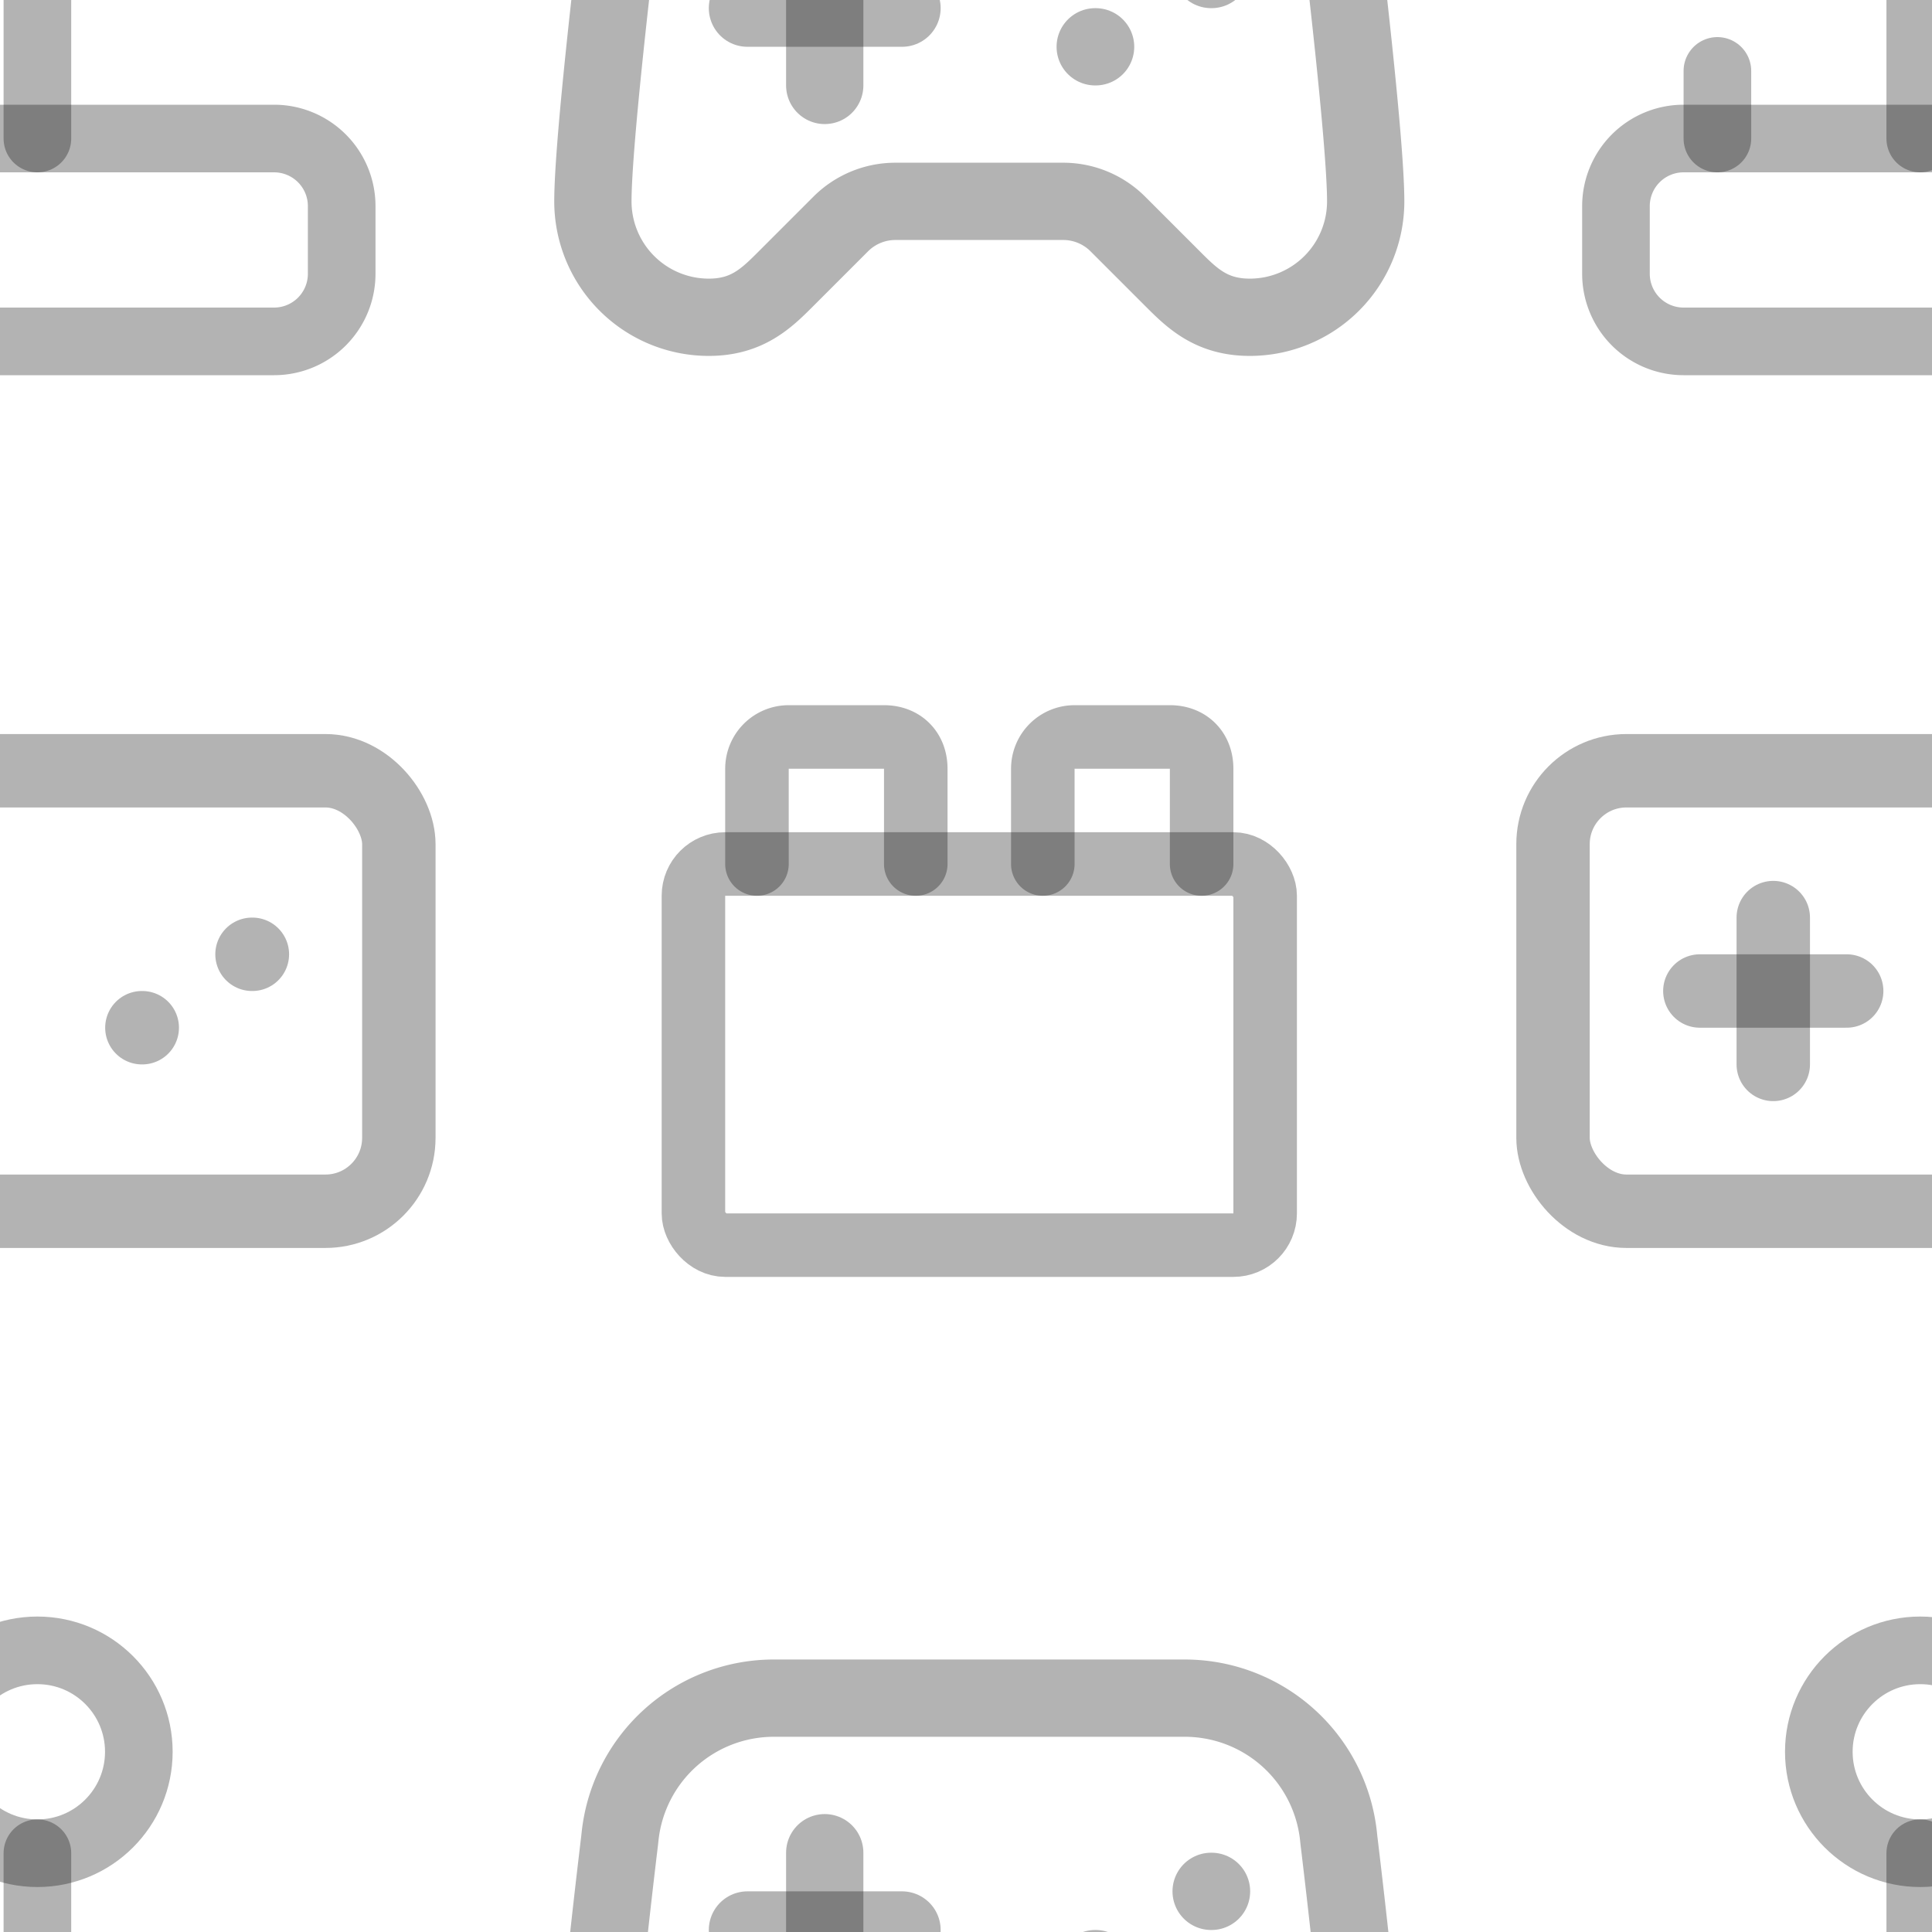 <?xml version="1.0" encoding="UTF-8" standalone="no"?>
<svg
   width="50"
   height="50"
   viewBox="0 0 50 50"
   fill="none"
   stroke="currentColor"
   stroke-width="2"
   stroke-linecap="round"
   fill-opacity="0.3"
   stroke-opacity="0.3"
   stroke-linejoin="round"
   class="lucide lucide-gamepad-2"
   version="1.1"
   id="svg4"
   sodipodi:docname="teste.svg"
   xml:space="preserve"
   inkscape:version="1.3.2 (091e20e, 2023-11-25, custom)"
   xmlns:inkscape="http://www.inkscape.org/namespaces/inkscape"
   xmlns:sodipodi="http://sodipodi.sourceforge.net/DTD/sodipodi-0.dtd"
   xmlns="http://www.w3.org/2000/svg"
   xmlns:svg="http://www.w3.org/2000/svg"><defs
     id="defs4" /><sodipodi:namedview
     id="namedview4"
     pagecolor="#ffffff"
     bordercolor="#000000"
     borderopacity="0.25"
     inkscape:showpageshadow="2"
     inkscape:pageopacity="0.0"
     inkscape:pagecheckerboard="0"
     inkscape:deskcolor="#d1d1d1"
     inkscape:zoom="14.690143"
     inkscape:cx="0.64669212"
     inkscape:cy="11.946786"
     inkscape:window-width="1920"
     inkscape:window-height="1027"
     inkscape:window-x="-8"
     inkscape:window-y="-8"
     inkscape:window-maximized="1"
     inkscape:current-layer="svg4" /><g
     id="g6"
     transform="translate(13.769,-7.556)"><line
       x1="5.575"
       x2="9.575"
       y1="7.767"
       y2="7.767"
       id="line1"
       style="stroke:#000000" /><line
       x1="7.575"
       x2="7.575"
       y1="5.767"
       y2="9.767"
       id="line2"
       style="stroke:#000000" /><line
       x1="14.575"
       x2="14.585"
       y1="8.767"
       y2="8.767"
       id="line3"
       style="stroke:#000000" /><line
       x1="17.575"
       x2="17.585"
       y1="6.767"
       y2="6.767"
       id="line4"
       style="stroke:#000000" /><path
       d="M 16.895,1.767 H 6.255 a 4,4 0 0 0 -3.978,3.59 c -0.006,0.052 -0.01,0.101 -0.017,0.152 -0.081,0.674 -0.685,5.714 -0.685,7.258 a 3,3 0 0 0 3,3 c 1,0 1.5,-0.5 2,-1 l 1.414,-1.414 a 2,2 0 0 1 1.414,-0.586 h 4.344 a 2,2 0 0 1 1.414,0.586 l 1.414,1.414 c 0.5,0.5 1,1 2,1 a 3,3 0 0 0 3,-3 c 0,-1.545 -0.604,-6.584 -0.685,-7.258 -0.007,-0.05 -0.011,-0.1 -0.017,-0.151 a 4,4 0 0 0 -3.978,-3.591 z"
       id="path4"
       style="stroke:#000000" /></g><g
     style="fill:none;fill-opacity:0.3;stroke:#000000;stroke-width:2;stroke-linecap:round;stroke-linejoin:round;stroke-opacity:0.3"
     id="g4"
     transform="matrix(0.95,0,0,0.95,38.292,14.247)"><line
       x1="6"
       x2="10"
       y1="12"
       y2="12"
       id="line1-4"
       style="stroke:#000000" /><line
       x1="8"
       x2="8"
       y1="10"
       y2="14"
       id="line2-1"
       style="stroke:#000000" /><line
       x1="15"
       x2="15.01"
       y1="13"
       y2="13"
       id="line3-5"
       style="stroke:#000000" /><line
       x1="18"
       x2="18.01"
       y1="11"
       y2="11"
       id="line4-8"
       style="stroke:#000000" /><rect
       width="20"
       height="12"
       x="2"
       y="6"
       rx="2"
       id="rect4"
       style="stroke:#000000" /></g><g
     style="fill:none;stroke:#000000;stroke-width:2;stroke-linecap:round;stroke-linejoin:round"
     id="g5"
     transform="matrix(0.875,0,0,0.875,39.196,-9.54)"><path
       d="M 21,17 A 2,2 0 0 0 19,15 H 5 a 2,2 0 0 0 -2,2 v 2 a 2,2 0 0 0 2,2 h 14 a 2,2 0 0 0 2,-2 z"
       id="path1"
       style="stroke:#000000" /><path
       d="M 6,15 V 13"
       id="path2"
       style="stroke:#000000" /><path
       d="M 12,15 V 9"
       id="path3"
       style="stroke:#000000" /><circle
       cx="12"
       cy="6"
       r="3"
       id="circle3"
       style="stroke:#000000" /></g><g
     style="fill:none;stroke:currentColor;stroke-width:2;stroke-linecap:round;stroke-linejoin:round"
     id="g7"
     transform="matrix(0.822,0,0,0.822,15.48,15.784)"><rect
       width="18"
       height="12"
       x="3"
       y="8"
       rx="1"
       id="rect1" /><path
       d="M 10,8 V 5 C 10,4.4 9.6,4 9,4 H 6 A 1,1 0 0 0 5,5 v 3"
       id="path1-5" /><path
       d="M 19,8 V 5 C 19,4.4 18.6,4 18,4 h -3 a 1,1 0 0 0 -1,1 v 3"
       id="path2-8" /></g><g
     id="g6-8"
     transform="translate(13.769,42.181)"><line
       x1="5.575"
       x2="9.575"
       y1="7.767"
       y2="7.767"
       id="line1-5"
       style="stroke:#000000" /><line
       x1="7.575"
       x2="7.575"
       y1="5.767"
       y2="9.767"
       id="line2-9"
       style="stroke:#000000" /><line
       x1="14.575"
       x2="14.585"
       y1="8.767"
       y2="8.767"
       id="line3-4"
       style="stroke:#000000" /><line
       x1="17.575"
       x2="17.585"
       y1="6.767"
       y2="6.767"
       id="line4-4"
       style="stroke:#000000" /><path
       d="M 16.895,1.767 H 6.255 a 4,4 0 0 0 -3.978,3.59 c -0.006,0.052 -0.01,0.101 -0.017,0.152 -0.081,0.674 -0.685,5.714 -0.685,7.258 a 3,3 0 0 0 3,3 c 1,0 1.5,-0.5 2,-1 l 1.414,-1.414 a 2,2 0 0 1 1.414,-0.586 h 4.344 a 2,2 0 0 1 1.414,0.586 l 1.414,1.414 c 0.5,0.5 1,1 2,1 a 3,3 0 0 0 3,-3 c 0,-1.545 -0.604,-6.584 -0.685,-7.258 -0.007,-0.05 -0.011,-0.1 -0.017,-0.151 a 4,4 0 0 0 -3.978,-3.591 z"
       id="path4-8"
       style="stroke:#000000" /></g><g
     style="fill:none;stroke:#000000;stroke-width:2;stroke-linecap:round;stroke-linejoin:round"
     id="g5-1"
     transform="matrix(0.875,0,0,0.875,39.196,40.086)"><path
       d="M 21,17 A 2,2 0 0 0 19,15 H 5 a 2,2 0 0 0 -2,2 v 2 a 2,2 0 0 0 2,2 h 14 a 2,2 0 0 0 2,-2 z"
       id="path1-4"
       style="stroke:#000000" /><path
       d="M 6,15 V 13"
       id="path2-86"
       style="stroke:#000000" /><path
       d="M 12,15 V 9"
       id="path3-5"
       style="stroke:#000000" /><circle
       cx="12"
       cy="6"
       r="3"
       id="circle3-2"
       style="stroke:#000000" /></g><g
     style="fill:none;fill-opacity:0.3;stroke:#000000;stroke-width:2;stroke-linecap:round;stroke-linejoin:round;stroke-opacity:0.3"
     id="g4-3"
     transform="matrix(0.95,0,0,0.95,-10.578,14.247)"><line
       x1="6"
       x2="10"
       y1="12"
       y2="12"
       id="line1-4-8"
       style="stroke:#000000" /><line
       x1="8"
       x2="8"
       y1="10"
       y2="14"
       id="line2-1-8"
       style="stroke:#000000" /><line
       x1="15"
       x2="15.01"
       y1="13"
       y2="13"
       id="line3-5-4"
       style="stroke:#000000" /><line
       x1="18"
       x2="18.01"
       y1="11"
       y2="11"
       id="line4-8-8"
       style="stroke:#000000" /><rect
       width="20"
       height="12"
       x="2"
       y="6"
       rx="2"
       id="rect4-2"
       style="stroke:#000000" /></g><g
     style="fill:none;stroke:#000000;stroke-width:2;stroke-linecap:round;stroke-linejoin:round"
     id="g5-2"
     transform="matrix(0.875,0,0,0.875,-9.532,-9.54)"><path
       d="M 21,17 A 2,2 0 0 0 19,15 H 5 a 2,2 0 0 0 -2,2 v 2 a 2,2 0 0 0 2,2 h 14 a 2,2 0 0 0 2,-2 z"
       id="path1-9"
       style="stroke:#000000" /><path
       d="M 6,15 V 13"
       id="path2-4"
       style="stroke:#000000" /><path
       d="M 12,15 V 9"
       id="path3-8"
       style="stroke:#000000" /><circle
       cx="12"
       cy="6"
       r="3"
       id="circle3-1"
       style="stroke:#000000" /></g><g
     style="fill:none;stroke:#000000;stroke-width:2;stroke-linecap:round;stroke-linejoin:round"
     id="g5-1-7"
     transform="matrix(0.875,0,0,0.875,-9.532,40.086)"><path
       d="M 21,17 A 2,2 0 0 0 19,15 H 5 a 2,2 0 0 0 -2,2 v 2 a 2,2 0 0 0 2,2 h 14 a 2,2 0 0 0 2,-2 z"
       id="path1-4-8"
       style="stroke:#000000" /><path
       d="M 6,15 V 13"
       id="path2-86-4"
       style="stroke:#000000" /><path
       d="M 12,15 V 9"
       id="path3-5-0"
       style="stroke:#000000" /><circle
       cx="12"
       cy="6"
       r="3"
       id="circle3-2-7"
       style="stroke:#000000" /></g></svg>
